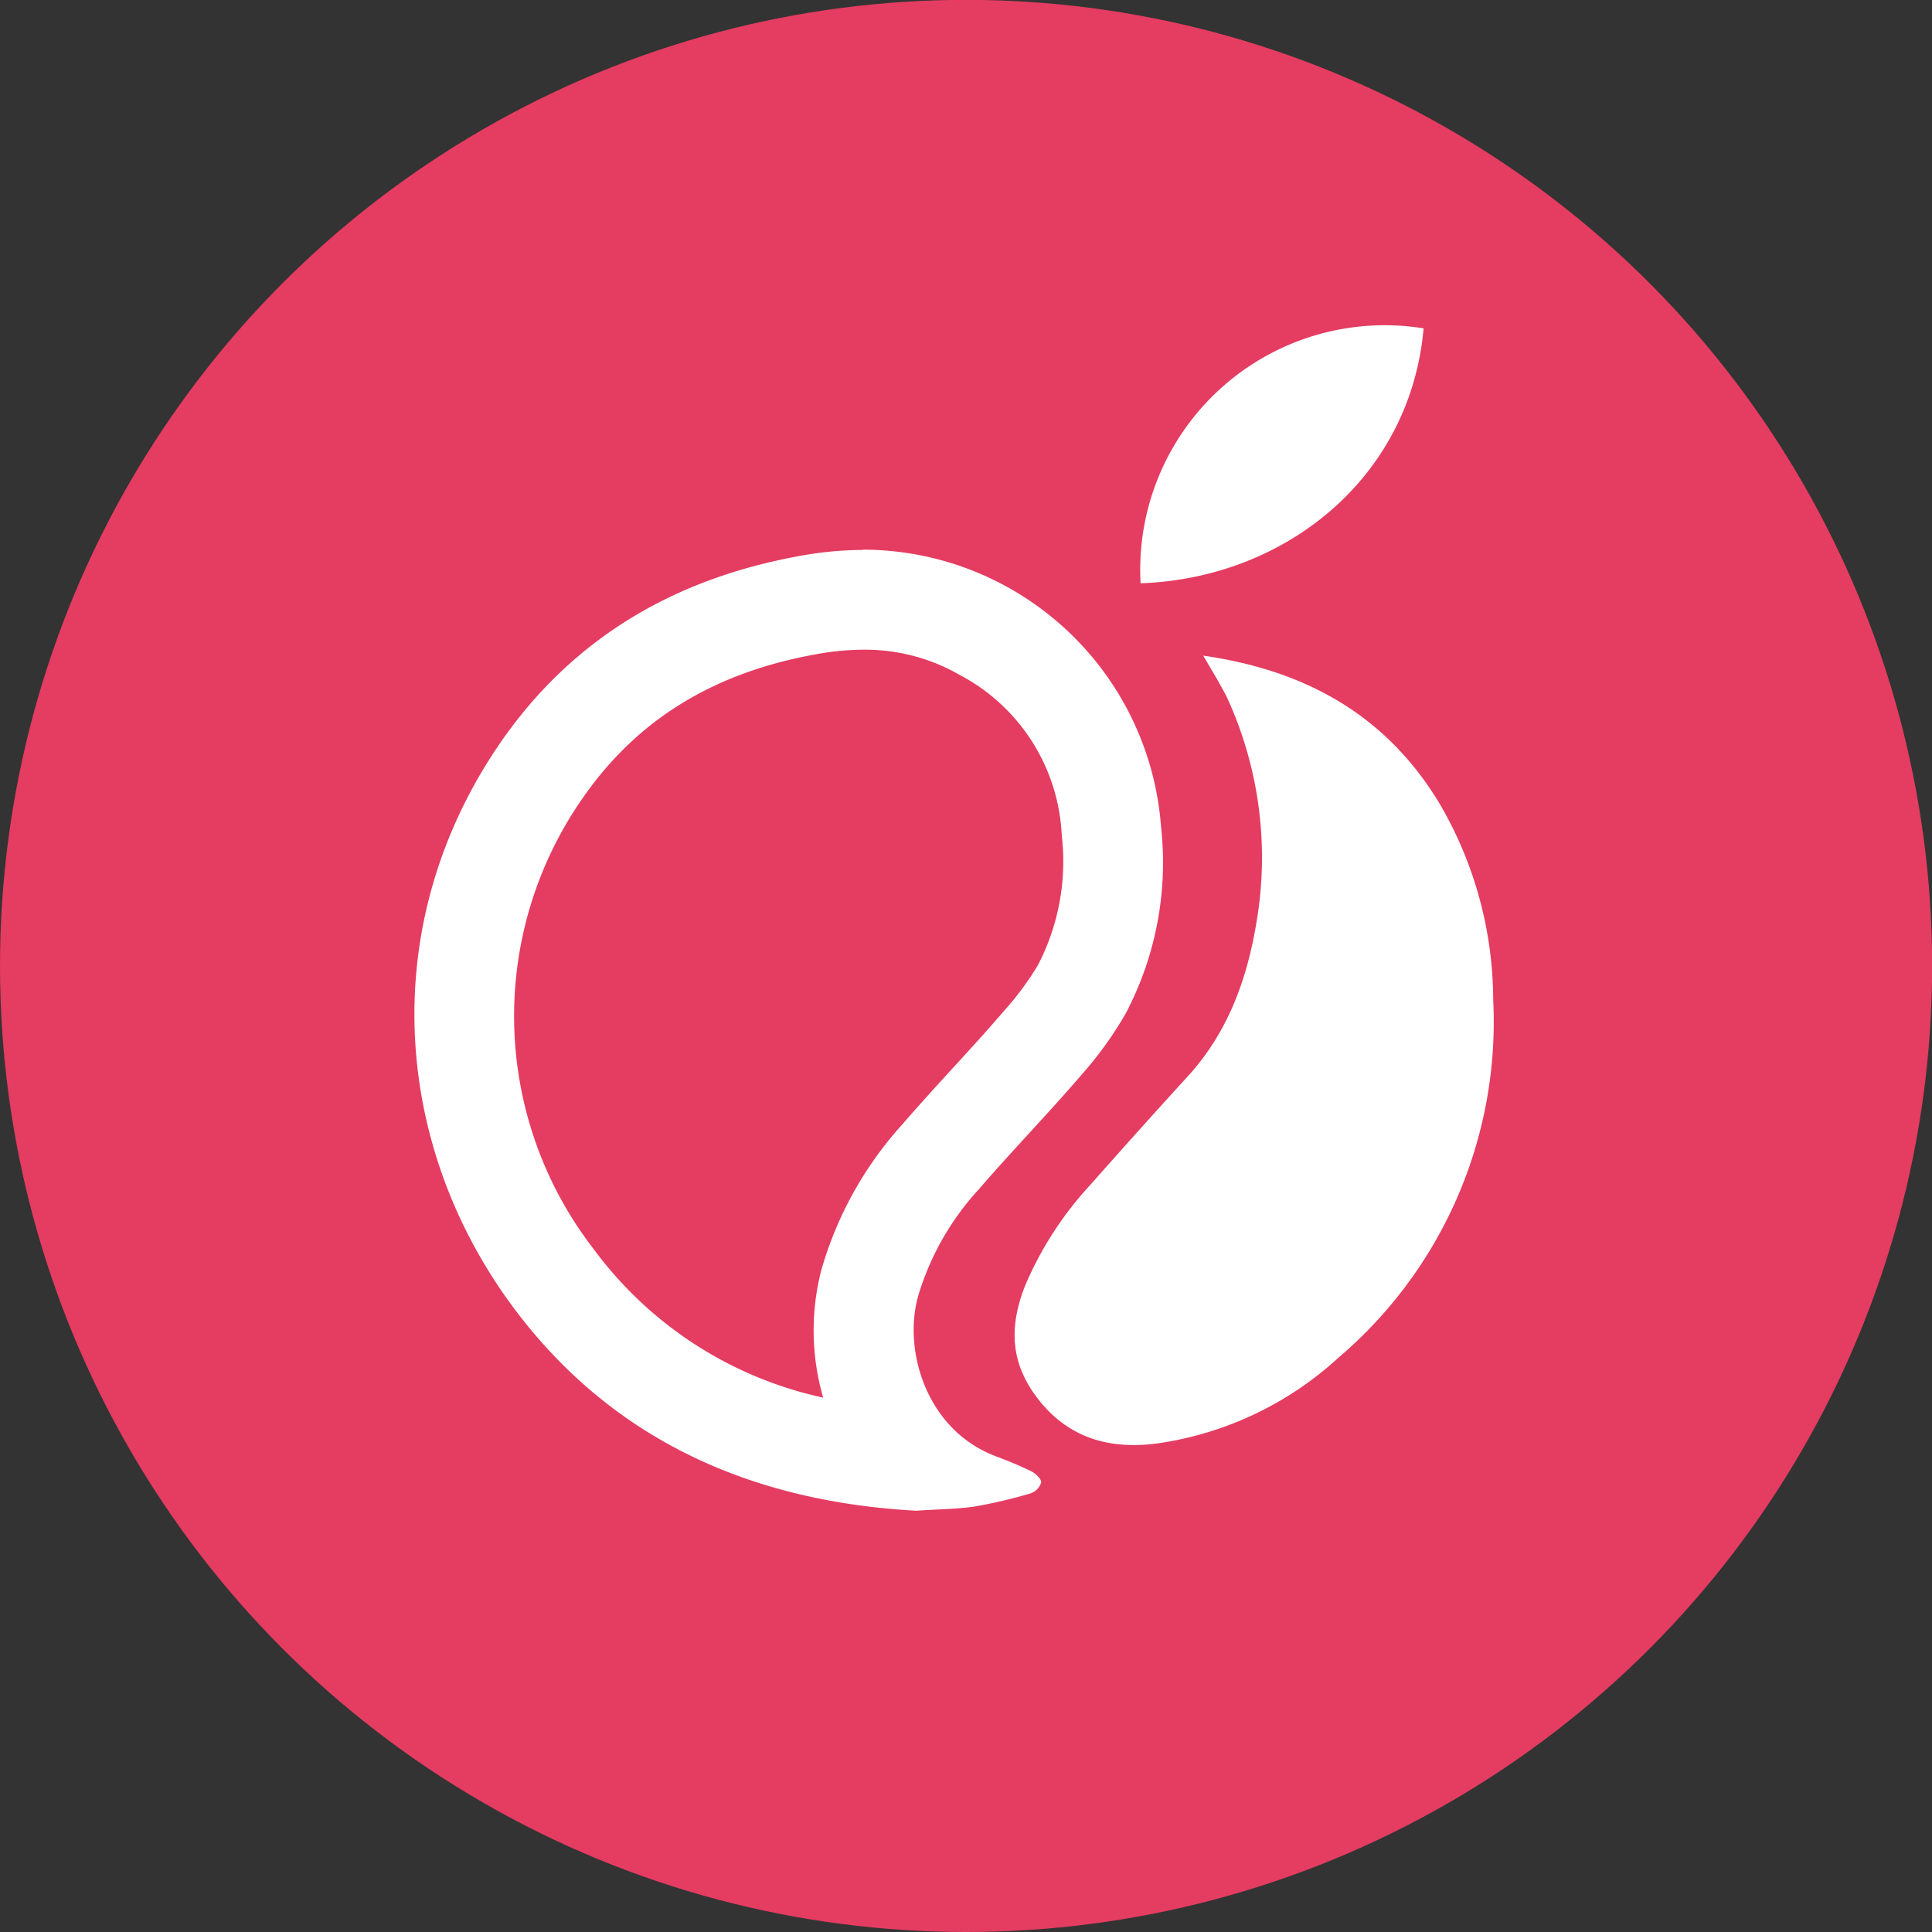<svg xmlns="http://www.w3.org/2000/svg" viewBox="0 0 146.57 146.57"><rect x="0" y="0" width="146.57" height="146.57" fill="#333333" stroke="none"/><defs><style>.cls-1{fill:#e53c61;}.cls-2{fill:#fff;}</style></defs><title>juicy-icon-alt</title><g id="Layer_2" data-name="Layer 2"><g id="Layer_1-2" data-name="Layer 1"><circle class="cls-1" cx="73.29" cy="73.28" r="73.29"/><path class="cls-2" d="M65.47,49.29h0A14.35,14.35,0,0,1,72.8,51.2a14.51,14.51,0,0,1,7.75,12.18,17.05,17.05,0,0,1-1.82,9.86,22.62,22.62,0,0,1-2.56,3.45c-1.19,1.39-2.42,2.74-3.73,4.17s-2.62,2.86-3.93,4.38a27.89,27.89,0,0,0-6.2,11.11,18.31,18.31,0,0,0,.14,9.68A29.35,29.35,0,0,1,45.06,94.79a28.89,28.89,0,0,1-.78-34.35C48.39,54.57,54.18,51,62,49.62a19.7,19.7,0,0,1,3.51-.33m0-7.57a26.9,26.9,0,0,0-4.86.46c-9.31,1.69-17,6.07-22.52,13.92-9.64,13.79-8.45,30.74.92,43.23,7.65,10.19,18.36,14.62,30.46,15.28,1.74-.12,3.1-.12,4.43-.32a37.15,37.15,0,0,0,4.26-1,1.26,1.26,0,0,0,.79-.84c0-.27-.44-.68-.77-.84-.88-.43-1.79-.8-2.72-1.15-5.22-2-7-8-5.85-12.12a20.7,20.7,0,0,1,4.64-8.15c2.5-2.9,5.17-5.64,7.67-8.55a28.23,28.23,0,0,0,3.45-4.77A24.6,24.6,0,0,0,88.08,62.7a22.71,22.71,0,0,0-22.61-21Z"/><path class="cls-2" d="M91.28,49.74c7.9,1.13,14,4.62,18,11.34a29.62,29.62,0,0,1,4,14.75A33.44,33.44,0,0,1,101.54,103a25.67,25.67,0,0,1-13.78,6.51c-3.46.45-6.55-.34-8.86-3.19s-2.36-5.67-1.12-8.81a26.57,26.57,0,0,1,5-7.69q3.53-4,7.18-8c3.28-3.51,4.75-7.78,5.45-12.4a29.11,29.11,0,0,0-2.21-16.26c-.25-.56-.57-1.09-.87-1.64Z"/><path class="cls-2" d="M86.53,44.25A18.55,18.55,0,0,1,108,24.91C107,36.24,97.52,43.87,86.53,44.25Z"/></g></g></svg>